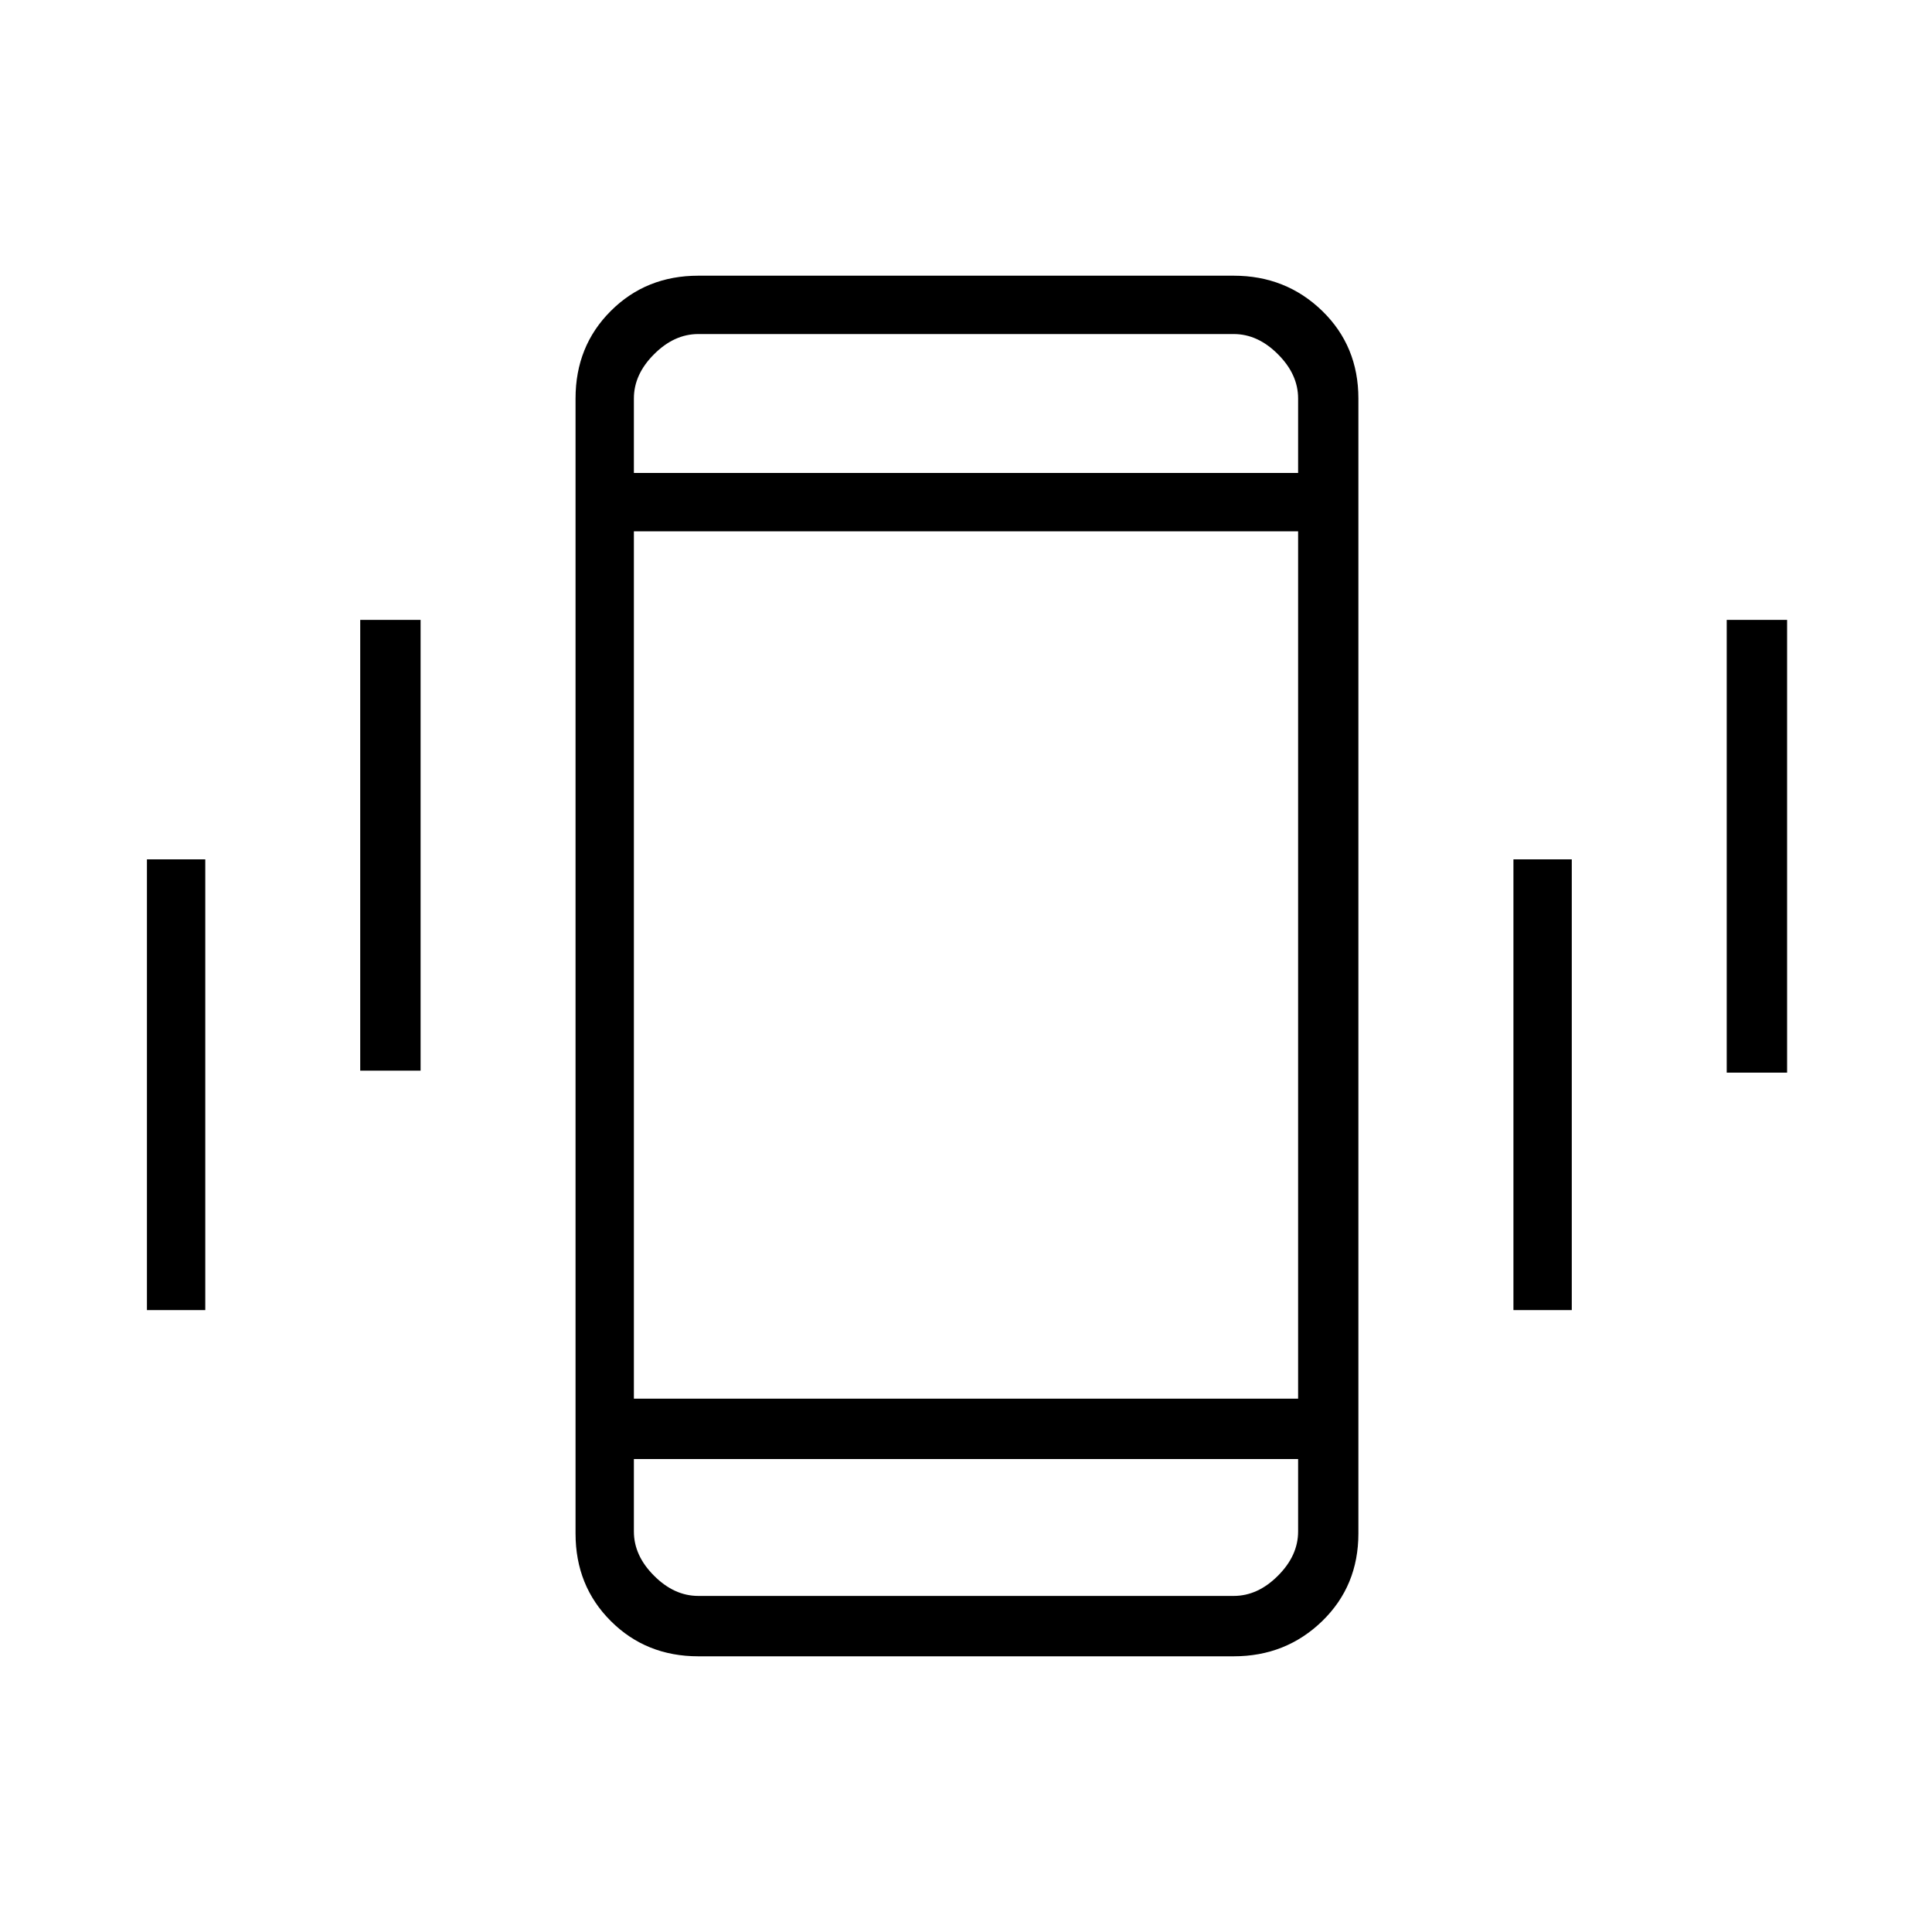 <svg xmlns="http://www.w3.org/2000/svg" height="20" width="20"><path d="M3.729 11.083V6.417H4.354V11.083ZM1.521 13.562V8.896H2.125V13.562ZM17.875 11.104V6.417H18.5V11.104ZM15.667 13.562V8.896H16.271V13.562ZM7.229 17.146Q6.688 17.146 6.323 16.781Q5.958 16.417 5.958 15.875V4.125Q5.958 3.583 6.323 3.219Q6.688 2.854 7.229 2.854H12.771Q13.312 2.854 13.688 3.219Q14.062 3.583 14.062 4.125V15.875Q14.062 16.417 13.688 16.781Q13.312 17.146 12.771 17.146ZM13.438 5.5H6.562V14.479H13.438ZM6.562 4.896H13.438V4.125Q13.438 3.875 13.229 3.667Q13.021 3.458 12.771 3.458H7.229Q6.979 3.458 6.771 3.667Q6.562 3.875 6.562 4.125ZM13.438 15.104H6.562V15.854Q6.562 16.104 6.771 16.312Q6.979 16.521 7.229 16.521H12.771Q13.021 16.521 13.229 16.312Q13.438 16.104 13.438 15.854ZM6.562 3.458Q6.562 3.458 6.562 3.646Q6.562 3.833 6.562 4.125V4.896V4.125Q6.562 3.833 6.562 3.646Q6.562 3.458 6.562 3.458ZM6.562 16.521Q6.562 16.521 6.562 16.333Q6.562 16.146 6.562 15.854V15.104V15.854Q6.562 16.146 6.562 16.333Q6.562 16.521 6.562 16.521Z"/></svg>